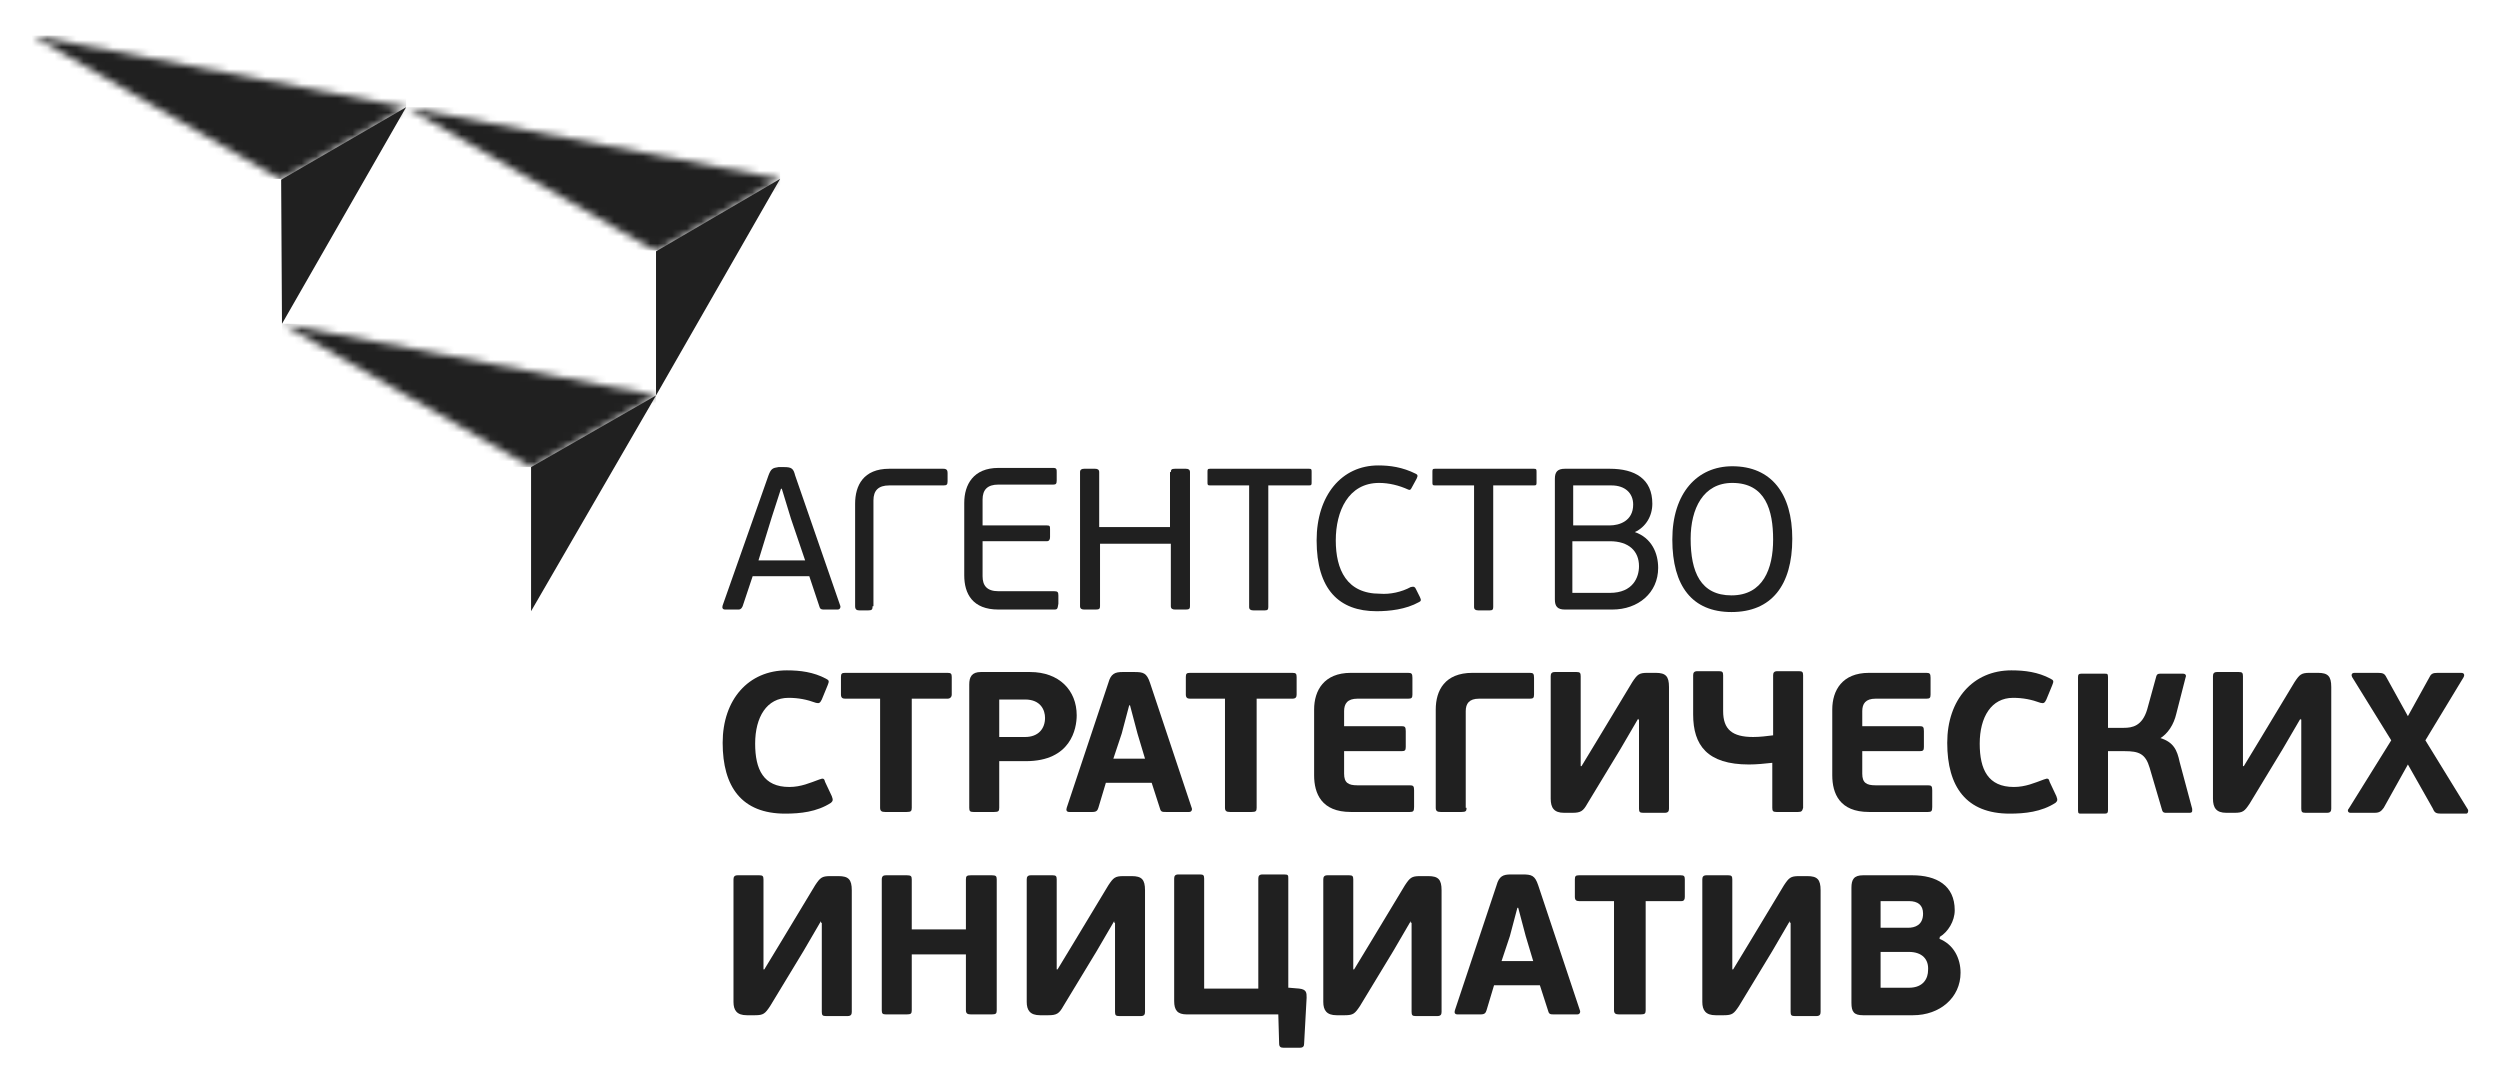 <svg width="344" height="149" viewBox="0 0 344 149" fill="none" xmlns="http://www.w3.org/2000/svg">
<g filter="url(#filter0_d_4826_1972)">
<path d="M108.838 67.378L107.577 63.252H107.462L106.201 67.149L104.367 73.11H110.786L108.838 67.378ZM113.423 79.873C113.079 79.873 112.849 79.873 112.735 79.414L111.359 75.287H103.565L102.189 79.414C102.075 79.643 101.96 79.873 101.616 79.873H99.782C99.438 79.873 99.324 79.643 99.438 79.299L105.743 61.418C106.087 60.501 106.316 60.386 107.118 60.272H107.921C108.952 60.272 109.181 60.501 109.411 61.418L115.601 79.299C115.715 79.529 115.601 79.873 115.257 79.873H113.423Z" fill="#202020"/>
<path d="M120.071 79.414C120.071 79.873 119.956 79.987 119.498 79.987H118.237C117.893 79.987 117.664 79.873 117.664 79.414V65.315C117.664 62.794 118.81 60.501 122.363 60.501H129.814C130.273 60.501 130.387 60.73 130.387 61.074V62.22C130.387 62.679 130.273 62.794 129.814 62.794H122.363C120.873 62.794 120.186 63.481 120.186 64.857V79.414H120.071Z" fill="#202020"/>
<path d="M145.059 79.873H137.379C133.826 79.873 132.68 77.695 132.68 75.173V65.201C132.68 62.679 133.941 60.386 137.379 60.386H144.945C145.403 60.386 145.403 60.615 145.403 60.959V62.106C145.403 62.564 145.289 62.679 144.945 62.679H137.379C135.889 62.679 135.202 63.367 135.202 64.742V68.295H144.028C144.486 68.295 144.486 68.41 144.486 68.869V69.9C144.486 70.244 144.372 70.473 144.028 70.473H135.202V75.288C135.202 76.549 135.775 77.351 137.379 77.351H145.059C145.518 77.351 145.633 77.466 145.633 77.924V79.07C145.518 79.758 145.518 79.873 145.059 79.873Z" fill="#202020"/>
<path d="M161.107 60.959C161.107 60.616 161.222 60.501 161.68 60.501H163.17C163.514 60.501 163.743 60.616 163.743 60.959V79.414C163.743 79.758 163.629 79.873 163.17 79.873H161.68C161.336 79.873 161.107 79.758 161.107 79.414V70.817H151.364V79.414C151.364 79.758 151.249 79.873 150.791 79.873H149.186C148.842 79.873 148.613 79.758 148.613 79.414V60.959C148.613 60.616 148.842 60.501 149.186 60.501H150.676C151.02 60.501 151.249 60.616 151.249 60.959V68.525H160.992V60.959H161.107Z" fill="#202020"/>
<path d="M171.882 62.794H166.494C166.151 62.794 166.151 62.679 166.151 62.335V60.959C166.151 60.616 166.151 60.501 166.494 60.501H180.135C180.479 60.501 180.479 60.616 180.479 60.959V62.335C180.479 62.679 180.479 62.794 180.135 62.794H174.518V79.529C174.518 79.873 174.404 79.987 174.06 79.987H172.455C172.111 79.987 171.882 79.873 171.882 79.529V62.794Z" fill="#202020"/>
<path d="M194.119 76.778C194.578 76.664 194.693 76.778 194.807 77.008L195.38 78.154C195.61 78.612 195.495 78.727 195.266 78.842C193.432 79.873 191.139 80.103 189.42 80.103C184.262 80.103 181.167 77.122 181.167 70.359C181.167 64.169 184.605 60.043 189.649 60.043C191.254 60.043 192.973 60.272 194.807 61.189C195.036 61.304 195.151 61.419 194.922 61.877L194.234 63.138C194.119 63.367 194.005 63.482 193.776 63.367C192.515 62.794 191.139 62.45 189.764 62.45C185.522 62.45 183.803 66.347 183.803 70.359C183.803 74.371 185.293 77.695 189.878 77.695C191.254 77.81 192.859 77.466 194.119 76.778Z" fill="#202020"/>
<path d="M202.831 62.794H197.444C197.1 62.794 197.1 62.679 197.1 62.335V60.959C197.1 60.616 197.1 60.501 197.444 60.501H211.084C211.428 60.501 211.428 60.616 211.428 60.959V62.335C211.428 62.679 211.428 62.794 211.084 62.794H205.467V79.529C205.467 79.873 205.353 79.987 205.009 79.987H203.404C203.06 79.987 202.831 79.873 202.831 79.529V62.794Z" fill="#202020"/>
<path d="M221.515 70.474H216.357V77.58H221.515C224.725 77.58 225.527 75.402 225.527 73.912C225.527 71.849 224.151 70.474 221.515 70.474ZM216.357 68.296H221.515C222.776 68.296 224.725 67.722 224.725 65.43C224.725 63.825 223.578 62.794 221.744 62.794H216.471V68.296H216.357ZM224.954 69.213C227.246 70.015 228.163 72.078 228.163 74.141C228.163 77.58 225.412 79.873 221.859 79.873H215.325C214.294 79.873 213.95 79.414 213.95 78.497V61.877C213.95 60.959 214.294 60.501 215.325 60.501H221.515C224.954 60.501 227.361 61.877 227.361 65.315C227.361 67.035 226.444 68.525 224.954 69.213Z" fill="#202020"/>
<path d="M238.365 62.45C234.353 62.45 232.634 66.003 232.634 70.13C232.634 74.715 234.009 77.924 238.25 77.924C242.606 77.924 243.982 74.256 243.982 70.244C243.982 66.232 242.95 62.45 238.365 62.45ZM238.25 80.217C232.863 80.217 230.112 76.663 230.112 70.244C230.112 63.825 233.551 60.157 238.365 60.157C243.752 60.157 246.618 63.94 246.618 70.13C246.618 76.549 243.753 80.217 238.25 80.217Z" fill="#202020"/>
<path d="M112.735 103.257C113.308 103.028 113.423 103.142 113.537 103.601L114.454 105.549C114.683 106.122 114.569 106.237 114.34 106.466C112.391 107.727 110.098 107.956 108.035 107.956C102.075 107.956 99.438 104.288 99.438 98.213C99.438 92.253 102.992 88.241 108.264 88.241C110.098 88.241 111.932 88.47 113.652 89.387C114.11 89.616 114.11 89.731 113.881 90.304L113.079 92.253C112.849 92.711 112.735 92.826 112.276 92.711C111.015 92.253 109.869 92.023 108.494 92.023C105.513 92.023 103.909 94.66 103.909 98.328C103.909 101.881 105.055 104.288 108.608 104.288C110.213 104.288 111.474 103.715 112.735 103.257Z" fill="#202020"/>
<path d="M130.387 92.138H125.458V107.154C125.458 107.612 125.344 107.727 124.771 107.727H121.79C121.332 107.727 121.102 107.612 121.102 107.154V92.138H116.288C115.944 92.138 115.715 92.023 115.715 91.565V89.158C115.715 88.699 115.83 88.585 116.288 88.585H130.387C130.846 88.585 130.96 88.699 130.96 89.158V91.565C130.96 91.909 130.731 92.138 130.387 92.138Z" fill="#202020"/>
<path d="M141.047 92.252H137.494V97.411H141.047C142.881 97.411 143.798 96.264 143.798 94.774C143.798 93.743 143.225 92.252 141.047 92.252ZM137.494 107.154C137.494 107.612 137.379 107.727 136.806 107.727H133.941C133.482 107.727 133.368 107.612 133.368 107.154V90.189C133.368 89.157 133.711 88.47 134.972 88.47H141.735C145.747 88.47 148.154 90.992 148.154 94.43C148.154 96.264 147.352 100.735 141.162 100.735H137.494V107.154Z" fill="#202020"/>
<path d="M153.198 100.391H157.554L156.522 96.952L155.49 93.055H155.376L154.344 96.952L153.198 100.391ZM158.471 103.715H152.166L151.135 107.154C151.02 107.498 150.905 107.727 150.332 107.727H147.123C146.779 107.727 146.664 107.498 146.779 107.154L152.51 89.96C152.854 88.699 153.427 88.47 154.459 88.47H156.063C157.324 88.47 157.783 88.584 158.241 89.96L163.973 107.154C164.087 107.383 163.973 107.727 163.629 107.727H160.419C159.961 107.727 159.732 107.727 159.617 107.268L158.471 103.715Z" fill="#202020"/>
<path d="M177.842 92.138H172.914V107.154C172.914 107.612 172.799 107.727 172.226 107.727H169.245C168.787 107.727 168.558 107.612 168.558 107.154V92.138H163.743C163.4 92.138 163.17 92.023 163.17 91.565V89.158C163.17 88.699 163.285 88.585 163.743 88.585H177.842C178.301 88.585 178.416 88.699 178.416 89.158V91.565C178.416 91.909 178.301 92.138 177.842 92.138Z" fill="#202020"/>
<path d="M194.005 107.727H185.866C181.854 107.727 180.823 105.205 180.823 102.684V93.628C180.823 90.992 182.198 88.585 185.866 88.585H193.776C194.234 88.585 194.349 88.699 194.349 89.272V91.565C194.349 92.023 194.234 92.138 193.776 92.138H186.783C185.408 92.138 184.949 92.826 184.949 93.857V95.921H192.859C193.317 95.921 193.432 96.035 193.432 96.608V98.786C193.432 99.245 193.317 99.359 192.859 99.359H184.949V102.454C184.949 103.715 185.522 104.059 186.783 104.059H194.005C194.463 104.059 194.578 104.174 194.578 104.747V107.039C194.578 107.612 194.463 107.727 194.005 107.727Z" fill="#202020"/>
<path d="M201.799 107.154C201.799 107.612 201.685 107.727 201.112 107.727H198.246C197.787 107.727 197.558 107.612 197.558 107.154V93.628C197.558 90.992 198.819 88.585 202.602 88.585H210.511C210.969 88.585 211.084 88.699 211.084 89.272V91.565C211.084 92.023 210.969 92.138 210.511 92.138H203.519C202.143 92.138 201.685 92.826 201.685 93.857V107.154H201.799Z" fill="#202020"/>
<path d="M225.412 94.889L223.005 99.015L218.42 106.581C217.847 107.612 217.503 107.842 216.357 107.842H215.211C213.835 107.842 213.377 107.154 213.377 105.893V89.043C213.377 88.699 213.491 88.47 213.95 88.47H216.93C217.389 88.47 217.503 88.584 217.503 89.043V101.422H217.618L219.91 97.64L224.61 89.845C225.298 88.814 225.527 88.584 226.673 88.584H227.82C229.195 88.584 229.654 89.043 229.654 90.533V107.268C229.654 107.612 229.539 107.842 229.08 107.842H226.1C225.642 107.842 225.527 107.727 225.527 107.268V95.003H225.412V94.889Z" fill="#202020"/>
<path d="M247.421 107.727H244.44C243.982 107.727 243.867 107.612 243.867 107.154V100.964C242.836 101.078 241.689 101.193 240.658 101.193C234.926 101.193 232.978 98.557 232.978 94.316V88.928C232.978 88.584 233.092 88.355 233.551 88.355H236.531C236.99 88.355 237.104 88.47 237.104 88.928V93.857C237.104 96.379 238.365 97.41 241.231 97.41C242.148 97.41 243.065 97.296 243.982 97.181V88.928C243.982 88.584 244.096 88.355 244.555 88.355H247.535C247.994 88.355 248.108 88.47 248.108 88.928V107.154C247.994 107.612 247.879 107.727 247.421 107.727Z" fill="#202020"/>
<path d="M265.302 107.727H257.164C253.152 107.727 252.12 105.205 252.12 102.684V93.628C252.12 90.992 253.496 88.585 257.164 88.585H265.073C265.532 88.585 265.646 88.699 265.646 89.272V91.565C265.646 92.023 265.532 92.138 265.073 92.138H258.081C256.705 92.138 256.247 92.826 256.247 93.857V95.921H264.156C264.615 95.921 264.729 96.035 264.729 96.608V98.786C264.729 99.245 264.615 99.359 264.156 99.359H256.247V102.454C256.247 103.715 256.82 104.059 258.081 104.059H265.302C265.761 104.059 265.875 104.174 265.875 104.747V107.039C265.875 107.612 265.761 107.727 265.302 107.727Z" fill="#202020"/>
<path d="M281.235 103.257C281.809 103.028 281.923 103.142 282.038 103.601L282.955 105.549C283.184 106.122 283.069 106.237 282.84 106.466C280.892 107.727 278.599 107.956 276.536 107.956C270.575 107.956 267.939 104.288 267.939 98.213C267.939 92.253 271.492 88.241 276.765 88.241C278.599 88.241 280.433 88.47 282.152 89.387C282.611 89.616 282.611 89.731 282.382 90.304L281.579 92.253C281.35 92.711 281.235 92.826 280.777 92.711C279.516 92.253 278.37 92.023 276.994 92.023C274.014 92.023 272.409 94.66 272.409 98.328C272.409 101.881 273.555 104.288 277.109 104.288C278.714 104.288 279.975 103.715 281.235 103.257Z" fill="#202020"/>
<path d="M297.168 97.525C299.117 98.099 299.575 99.245 299.919 100.85L301.639 107.269C301.639 107.498 301.753 107.842 301.295 107.842H298.085C297.856 107.842 297.627 107.842 297.512 107.498L295.793 101.652C295.22 99.703 294.303 99.359 292.354 99.359H290.061V107.498C290.061 107.842 289.947 107.956 289.603 107.956H286.393C286.05 107.956 285.935 107.956 285.935 107.498V89.158C285.935 88.814 286.05 88.699 286.393 88.699H289.603C289.947 88.699 290.061 88.699 290.061 89.158V96.15H292.239C293.386 96.15 294.761 95.921 295.449 93.628L296.71 89.043C296.824 88.699 297.054 88.699 297.283 88.699H300.378C300.836 88.699 300.836 89.043 300.722 89.272L299.461 94.201C299.117 95.691 298.315 96.952 297.168 97.64V97.525Z" fill="#202020"/>
<path d="M316.54 94.889L314.133 99.015L309.548 106.581C308.86 107.612 308.631 107.842 307.485 107.842H306.338C304.963 107.842 304.504 107.154 304.504 105.893V89.043C304.504 88.699 304.619 88.47 305.077 88.47H308.058C308.516 88.47 308.631 88.584 308.631 89.043V101.422H308.746L311.038 97.64L315.738 89.845C316.425 88.814 316.655 88.584 317.801 88.584H318.947C320.323 88.584 320.781 89.043 320.781 90.533V107.268C320.781 107.612 320.667 107.842 320.208 107.842H317.228C316.769 107.842 316.655 107.727 316.655 107.268V95.003H316.54V94.889Z" fill="#202020"/>
<path d="M331.327 101.193L328.003 107.154C327.659 107.612 327.43 107.842 326.742 107.842H323.418C323.074 107.842 322.959 107.498 323.188 107.269L329.034 97.869L323.647 89.158C323.532 88.928 323.532 88.585 323.991 88.585H327.2C327.888 88.585 328.117 88.699 328.347 89.158L331.327 94.545L334.307 89.158C334.536 88.699 334.766 88.585 335.453 88.585H338.663C339.121 88.585 339.121 88.928 339.007 89.158L333.734 97.869L339.58 107.383C339.695 107.612 339.58 107.956 339.351 107.956H335.912C335.224 107.956 334.995 107.842 334.766 107.269L331.327 101.193Z" fill="#202020"/>
<path d="M112.964 122.743L110.557 126.869L105.972 134.435C105.284 135.466 105.055 135.696 103.909 135.696H102.762C101.387 135.696 100.928 135.008 100.928 133.862V117.012C100.928 116.668 101.043 116.438 101.501 116.438H104.482C104.94 116.438 105.055 116.553 105.055 117.012V129.391H105.169L107.462 125.609L112.162 117.814C112.849 116.782 113.079 116.553 114.225 116.553H115.371C116.747 116.553 117.205 117.012 117.205 118.502V135.237C117.205 135.581 117.091 135.81 116.632 135.81H113.652C113.193 135.81 113.079 135.696 113.079 135.237V122.972H112.964V122.743Z" fill="#202020"/>
<path d="M136.462 135.581H133.597C133.138 135.581 132.909 135.466 132.909 135.008V127.328H125.458V135.008C125.458 135.466 125.344 135.581 124.771 135.581H121.905C121.446 135.581 121.332 135.466 121.332 135.008V117.012C121.332 116.553 121.561 116.438 121.905 116.438H124.771C125.344 116.438 125.458 116.553 125.458 117.012V123.889H132.909V117.012C132.909 116.553 133.024 116.438 133.597 116.438H136.462C137.036 116.438 137.15 116.553 137.15 117.012V135.008C137.15 135.466 137.036 135.581 136.462 135.581Z" fill="#202020"/>
<path d="M153.313 122.743L150.905 126.869L146.32 134.435C145.747 135.466 145.403 135.696 144.257 135.696H143.111C141.735 135.696 141.277 135.008 141.277 133.862V117.012C141.277 116.668 141.391 116.438 141.85 116.438H144.83C145.289 116.438 145.403 116.553 145.403 117.012V129.391H145.518L147.81 125.609L152.51 117.814C153.198 116.782 153.427 116.553 154.573 116.553H155.72C157.095 116.553 157.554 117.012 157.554 118.502V135.237C157.554 135.581 157.439 135.81 156.981 135.81H154C153.542 135.81 153.427 135.696 153.427 135.237V122.972H153.313V122.743Z" fill="#202020"/>
<path d="M177.384 131.913L178.76 132.028C179.791 132.143 179.791 132.601 179.791 133.289L179.447 139.593C179.447 139.937 179.333 140.166 178.874 140.166H176.582C176.238 140.166 176.009 140.052 176.009 139.593L175.894 135.581H163.285C162.024 135.581 161.566 135.008 161.566 133.747V116.897C161.566 116.553 161.68 116.324 162.139 116.324H165.119C165.578 116.324 165.692 116.439 165.692 116.897V132.028H173.143V116.897C173.143 116.553 173.257 116.324 173.716 116.324H176.696C177.269 116.324 177.269 116.439 177.269 116.897V131.913H177.384Z" fill="#202020"/>
<path d="M194.119 122.743L191.712 126.869L187.127 134.435C186.439 135.466 186.21 135.696 185.064 135.696H183.918C182.542 135.696 182.084 135.008 182.084 133.862V117.012C182.084 116.668 182.198 116.438 182.657 116.438H185.637C186.095 116.438 186.21 116.553 186.21 117.012V129.391H186.325L188.617 125.609L193.317 117.814C194.005 116.782 194.234 116.553 195.38 116.553H196.526C197.902 116.553 198.36 117.012 198.36 118.502V135.237C198.36 135.581 198.246 135.81 197.787 135.81H194.807C194.349 135.81 194.234 135.696 194.234 135.237V122.972H194.119V122.743Z" fill="#202020"/>
<path d="M206.614 128.245H210.969L209.938 124.807L208.906 120.909H208.792L207.76 124.807L206.614 128.245ZM211.886 131.569H205.582L204.55 135.008C204.436 135.352 204.321 135.581 203.748 135.581H200.538C200.195 135.581 200.08 135.352 200.195 135.008L205.926 117.814C206.27 116.553 206.843 116.324 207.875 116.324H209.479C210.74 116.324 211.199 116.439 211.657 117.814L217.389 135.008C217.503 135.238 217.389 135.581 217.045 135.581H213.835C213.377 135.581 213.147 135.581 213.033 135.123L211.886 131.569Z" fill="#202020"/>
<path d="M231.373 119.992H226.444V135.008C226.444 135.466 226.329 135.581 225.756 135.581H222.776C222.317 135.581 222.088 135.466 222.088 135.008V119.992H217.274C216.93 119.992 216.701 119.877 216.701 119.419V117.012C216.701 116.553 216.815 116.438 217.274 116.438H231.258C231.717 116.438 231.831 116.553 231.831 117.012V119.419C231.831 119.763 231.717 119.992 231.373 119.992Z" fill="#202020"/>
<path d="M246.274 122.743L243.867 126.869L239.282 134.435C238.594 135.466 238.365 135.696 237.219 135.696H236.072C234.697 135.696 234.238 135.008 234.238 133.862V117.012C234.238 116.668 234.353 116.438 234.812 116.438H237.792C238.25 116.438 238.365 116.553 238.365 117.012V129.391H238.48L240.772 125.609L245.472 117.814C246.16 116.782 246.389 116.553 247.535 116.553H248.681C250.057 116.553 250.515 117.012 250.515 118.502V135.237C250.515 135.581 250.401 135.81 249.942 135.81H246.962C246.503 135.81 246.389 135.696 246.389 135.237V122.972H246.274V122.743Z" fill="#202020"/>
<path d="M262.666 126.984H258.769V131.913H262.666C264.729 131.913 265.302 130.537 265.302 129.506C265.417 128.016 264.5 126.984 262.666 126.984ZM258.769 123.66H262.551C263.468 123.66 264.614 123.316 264.614 121.711C264.614 120.565 263.927 119.992 262.666 119.992H258.769V123.66ZM266.792 125.15C268.856 125.952 269.773 127.901 269.773 129.85C269.773 133.288 266.907 135.696 263.239 135.696H256.361C255.1 135.696 254.757 135.237 254.757 133.976V118.158C254.757 117.012 255.1 116.438 256.361 116.438H263.124C266.448 116.438 268.97 117.814 268.97 121.253C268.97 122.743 268.053 124.233 266.907 124.921V125.15H266.792Z" fill="#202020"/>
<mask id="mask0_4826_1972" style="mask-type:luminance" maskUnits="userSpaceOnUse" x="55" y="10" width="53" height="21">
<path d="M55.88 10.753L90.268 30.584L107.347 20.611L55.88 10.753Z" fill="white"/>
</mask>
<g mask="url(#mask0_4826_1972)">
<path d="M107.347 10.753H55.88V30.469H107.347V10.753Z" fill="#202020"/>
</g>
<mask id="mask1_4826_1972" style="mask-type:luminance" maskUnits="userSpaceOnUse" x="4" y="0" width="52" height="21">
<path d="M4.413 0.896L38.686 20.726L55.88 10.753L4.413 0.896Z" fill="white"/>
</mask>
<g mask="url(#mask1_4826_1972)">
<path d="M55.88 0.896H4.413V20.611H55.88V0.896Z" fill="#202020"/>
</g>
<mask id="mask2_4826_1972" style="mask-type:luminance" maskUnits="userSpaceOnUse" x="38" y="40" width="53" height="21">
<path d="M38.801 40.556L73.074 60.272L90.268 50.414L38.801 40.556Z" fill="white"/>
</mask>
<g mask="url(#mask2_4826_1972)">
<path d="M90.268 40.556H38.801V60.272H90.268V40.556Z" fill="#202020"/>
</g>
<path d="M107.347 20.611L90.268 50.414V30.584L107.347 20.611Z" fill="#202020"/>
<path d="M90.268 50.414L73.074 80.102V60.272L90.268 50.414Z" fill="#202020"/>
<path d="M55.88 10.753L38.801 40.556L38.686 20.726L55.88 10.753Z" fill="#202020"/>
</g>
<defs>
<filter id="filter0_d_4826_1972" x="0.413" y="0.896" width="343.212" height="147.271" filterUnits="userSpaceOnUse" color-interpolation-filters="sRGB">
<feFlood flood-opacity="0" result="BackgroundImageFix"/>
<feColorMatrix in="SourceAlpha" type="matrix" values="0 0 0 0 0 0 0 0 0 0 0 0 0 0 0 0 0 0 127 0" result="hardAlpha"/>
<feOffset dy="4"/>
<feGaussianBlur stdDeviation="2"/>
<feComposite in2="hardAlpha" operator="out"/>
<feColorMatrix type="matrix" values="0 0 0 0 0 0 0 0 0 0 0 0 0 0 0 0 0 0 0.25 0"/>
<feBlend mode="normal" in2="BackgroundImageFix" result="effect1_dropShadow_4826_1972"/>
<feBlend mode="normal" in="SourceGraphic" in2="effect1_dropShadow_4826_1972" result="shape"/>
</filter>
</defs>
</svg>
